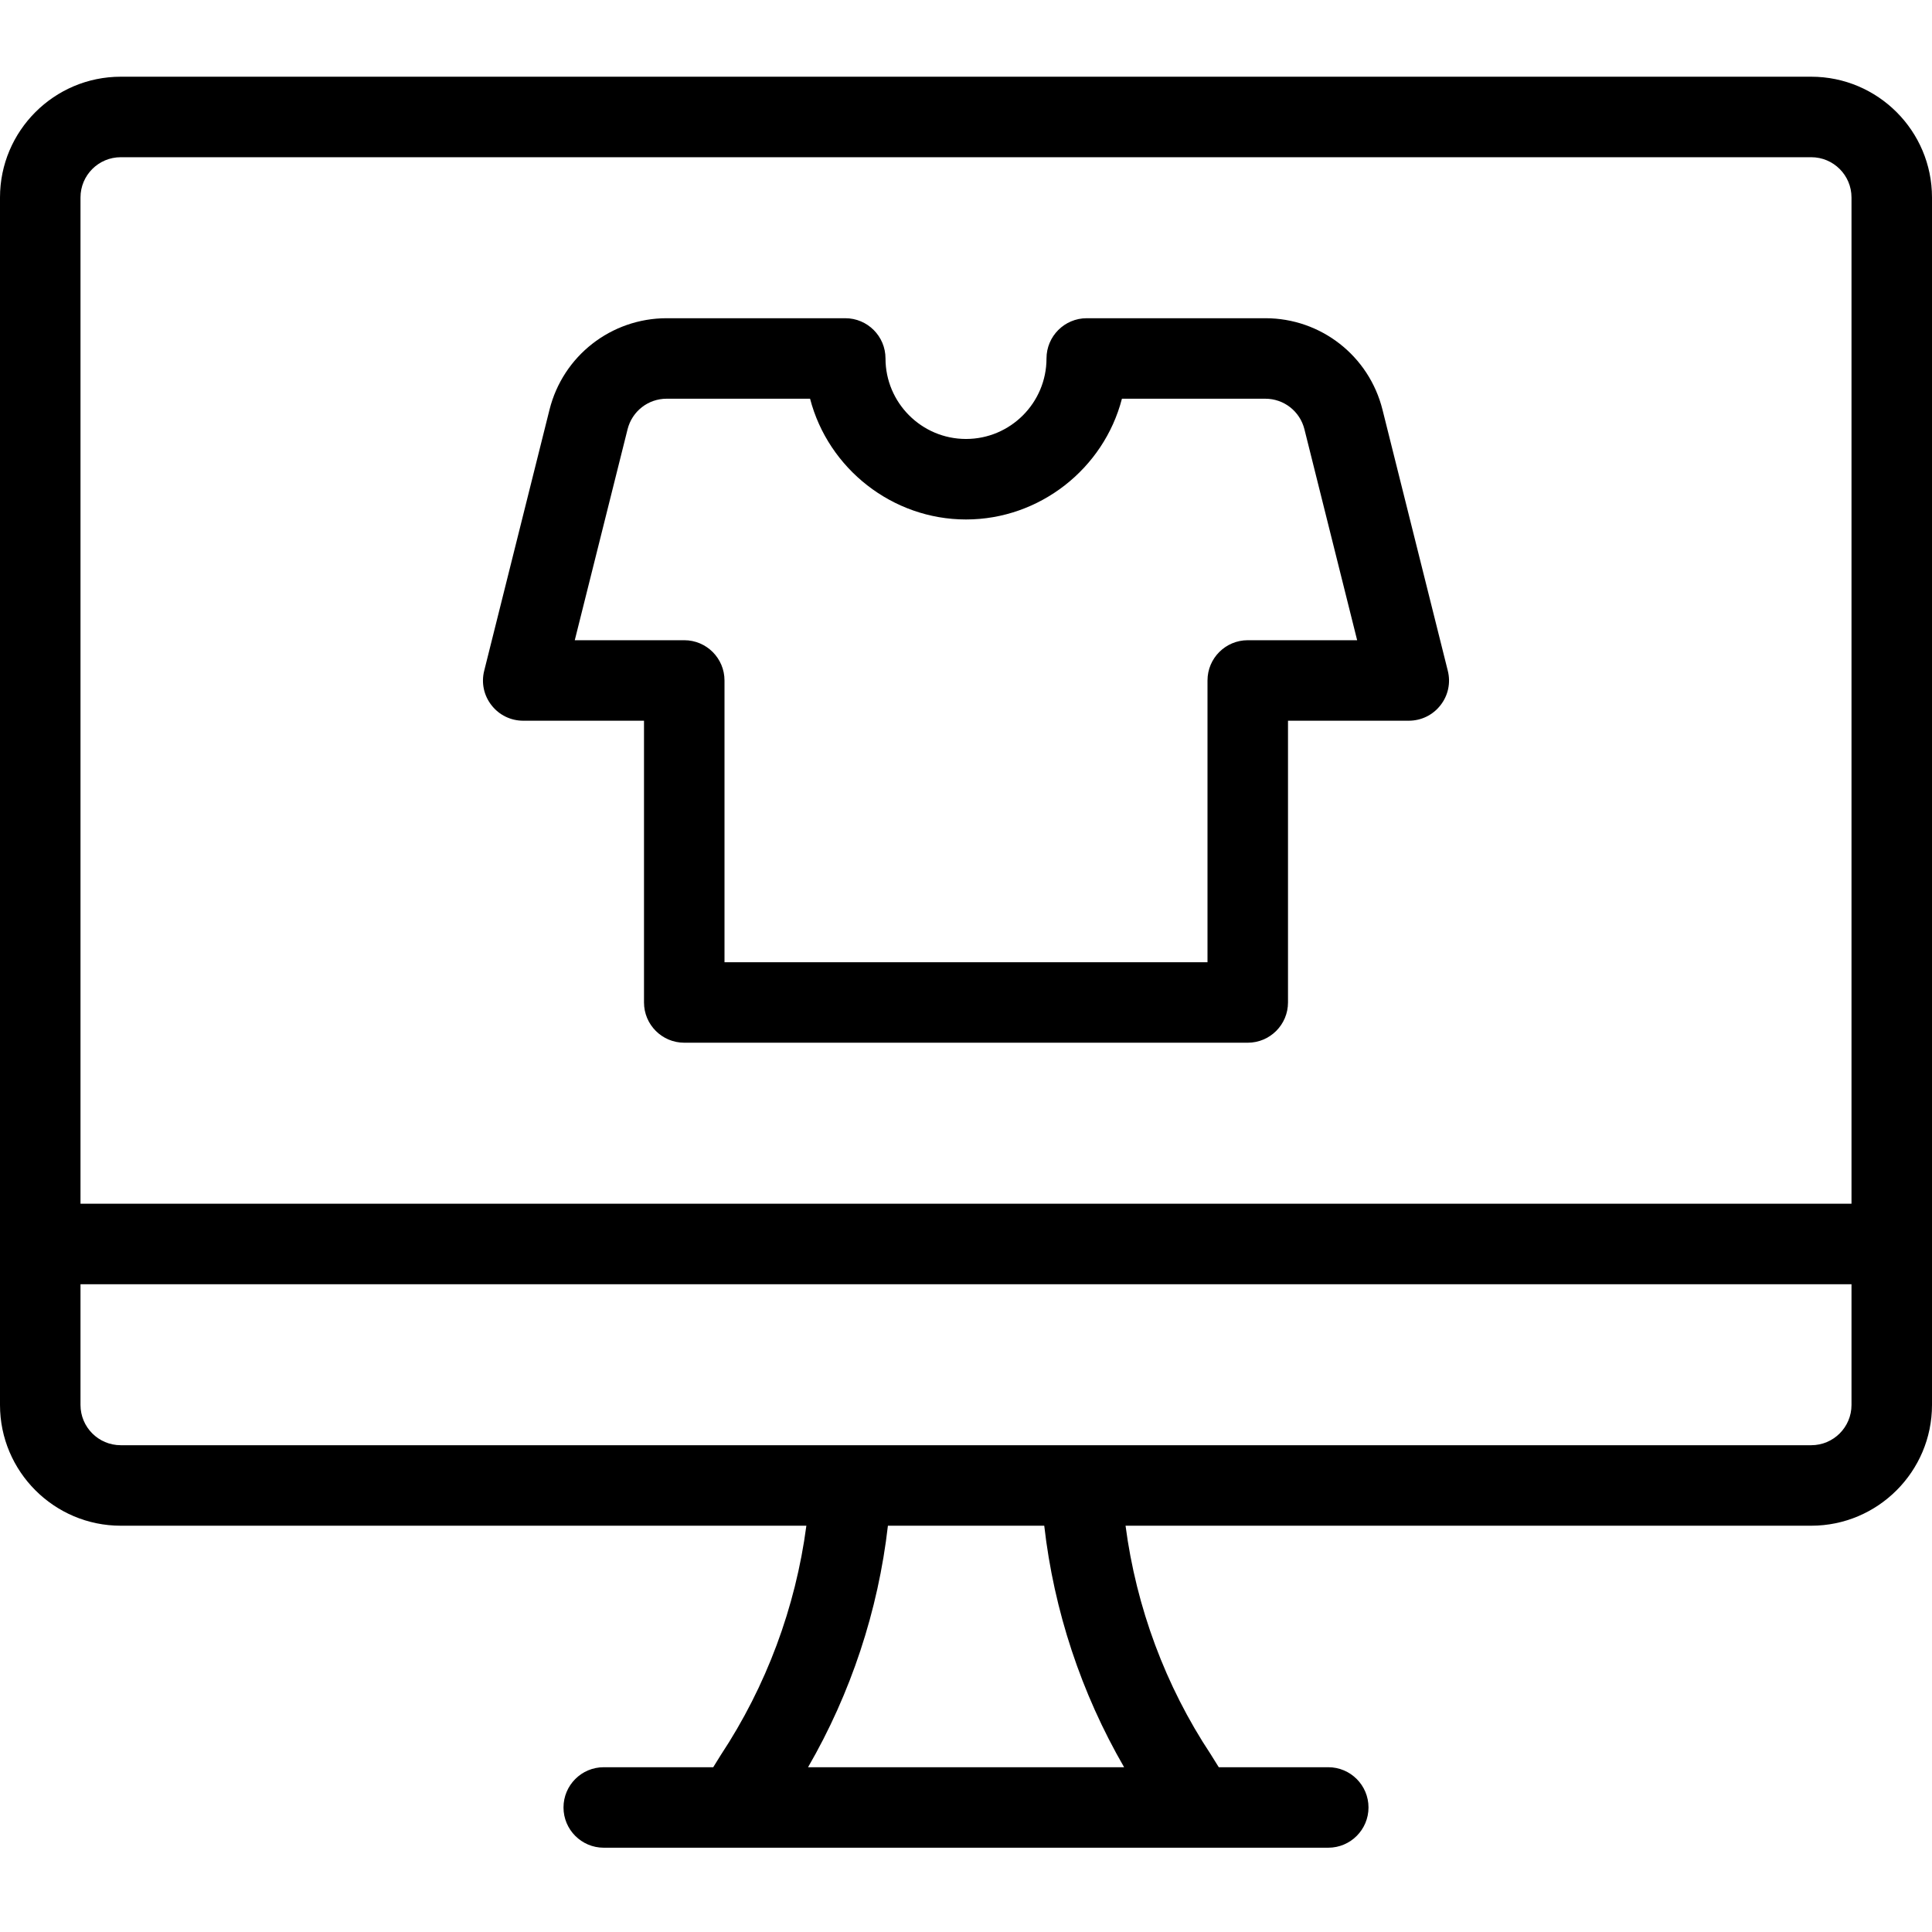 <?xml version="1.0" encoding="utf-8"?>
<!-- Generator: Adobe Illustrator 22.1.0, SVG Export Plug-In . SVG Version: 6.00 Build 0)  -->
<svg version="1.1" id="Layer_1" xmlns="http://www.w3.org/2000/svg" xmlns:xlink="http://www.w3.org/1999/xlink" x="0px" y="0px"
	 viewBox="0 0 24 24" style="enable-background:new 0 0 24 24;" xml:space="preserve">
<g>
	<title>e-commerce-apparel</title>
	<path d="M7.5,22.953c-0.276,0-0.5-0.224-0.5-0.5s0.224-0.5,0.5-0.5h1.36l0.093-0.15c0.566-0.856,0.93-1.835,1.064-2.85H1.5
		c-0.827,0-1.5-0.673-1.5-1.5v-15c0-0.827,0.673-1.5,1.5-1.5h21c0.827,0,1.5,0.673,1.5,1.5v15c0,0.827-0.673,1.5-1.5,1.5h-8.518
		c0.133,1.015,0.496,1.991,1.057,2.838l0.101,0.162h1.36c0.276,0,0.5,0.224,0.5,0.5s-0.224,0.5-0.5,0.5H7.5z M13.964,21.953
		c-0.533-0.921-0.872-1.945-0.992-3h-1.942c-0.121,1.056-0.46,2.081-0.992,3H13.964z M1,17.453c0,0.276,0.224,0.5,0.5,0.5h21
		c0.276,0,0.5-0.224,0.5-0.5v-1.5H1V17.453z M23,14.953v-12.5c0-0.276-0.224-0.5-0.5-0.5h-21c-0.276,0-0.5,0.224-0.5,0.5v12.5H23z"
		/>
	<path d="M8.5,12.953c-0.276,0-0.5-0.224-0.5-0.5v-3.5H6.5c-0.155,0-0.299-0.07-0.394-0.192C6.01,8.639,5.977,8.482,6.015,8.332
		L6.826,5.09c0.167-0.669,0.765-1.136,1.455-1.137H10.5c0.276,0,0.5,0.224,0.5,0.5c0,0.551,0.449,1,1,1c0.552,0,1-0.449,1-1
		c0-0.276,0.224-0.5,0.5-0.5h2.219c0.69,0,1.288,0.468,1.455,1.137l0.811,3.242c0.038,0.15,0.005,0.307-0.091,0.429
		c-0.095,0.122-0.239,0.192-0.394,0.192H16v3.5c0,0.276-0.224,0.5-0.5,0.5H8.5z M15,11.953v-3.5c0-0.276,0.224-0.5,0.5-0.5h1.359
		l-0.655-2.621c-0.056-0.223-0.255-0.379-0.485-0.379h-1.782c-0.225,0.869-1.022,1.5-1.937,1.5c-0.914,0-1.711-0.631-1.937-1.5
		H8.281c-0.23,0-0.429,0.156-0.485,0.379L7.14,7.953H8.5c0.276,0,0.5,0.224,0.5,0.5v3.5H15z"/>
</g>
</svg>
